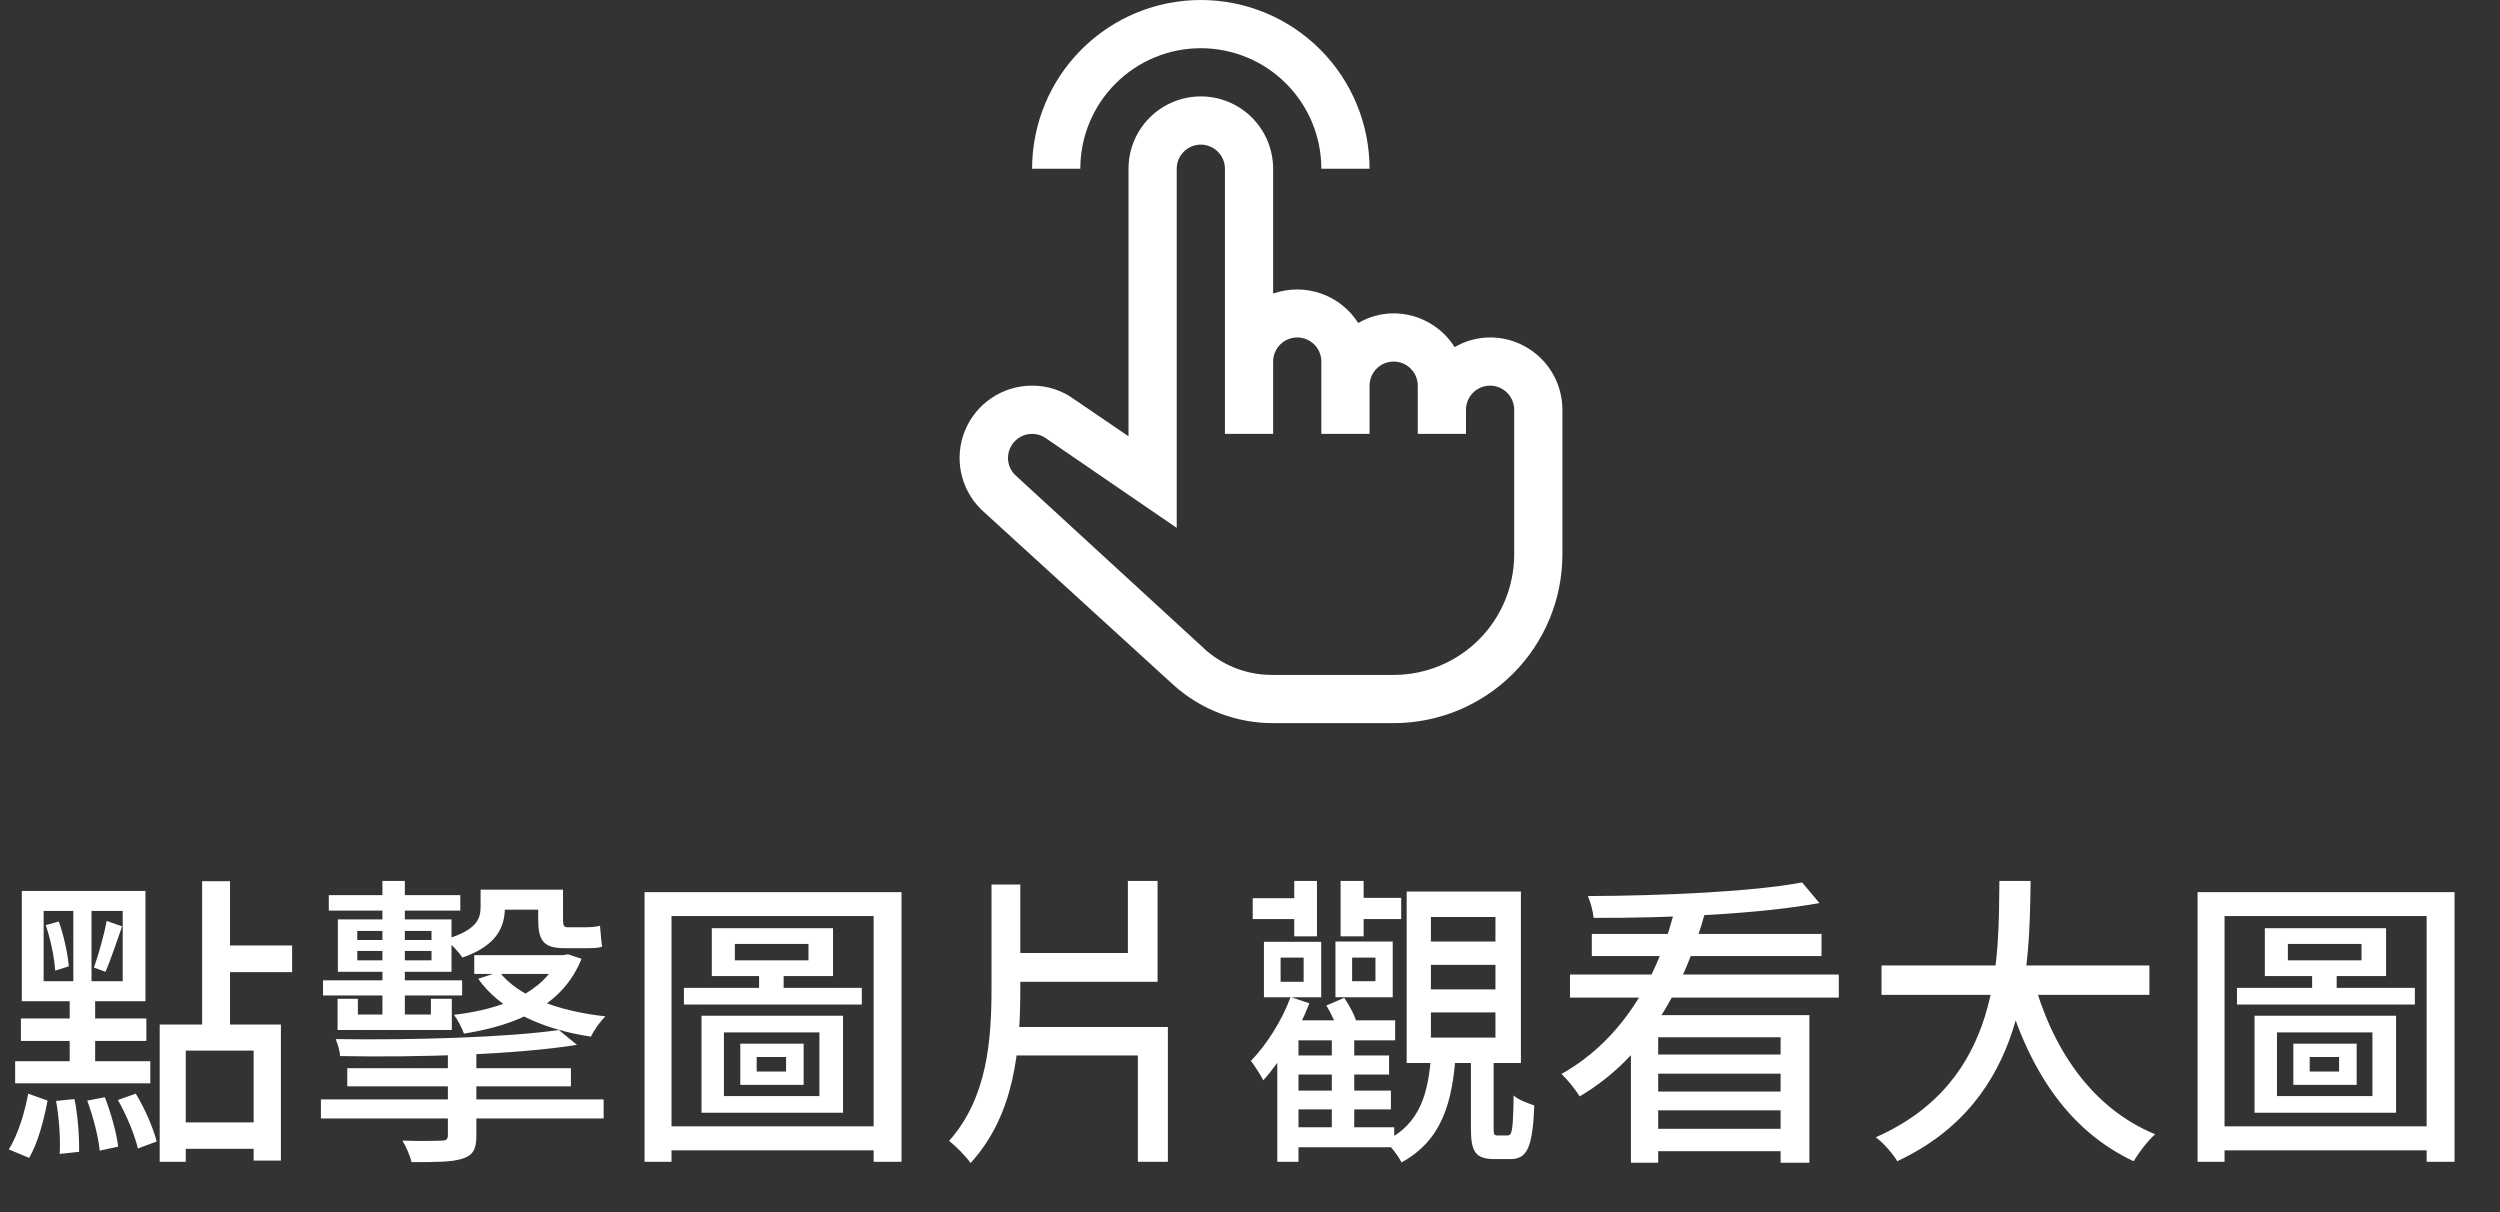 <svg width="99" height="48" viewBox="0 0 99 48" fill="none" xmlns="http://www.w3.org/2000/svg">
<rect x="0" y="0" width="99" height="48" fill="#333333" stroke="none"/>
<path d="M54.234 6.682H52.325C52.325 5.416 51.822 4.202 50.927 3.307C50.032 2.412 48.818 1.909 47.553 1.909C46.287 1.909 45.073 2.412 44.178 3.307C43.283 4.202 42.78 5.416 42.78 6.682H40.871C40.871 4.91 41.575 3.21 42.828 1.957C44.081 0.704 45.78 0 47.553 0C49.325 0 51.024 0.704 52.277 1.957C53.53 3.21 54.234 4.91 54.234 6.682Z" fill="white"/>
<path d="M59.007 13.363C58.514 13.365 58.03 13.497 57.604 13.745C57.347 13.337 56.99 13.001 56.568 12.767C56.146 12.533 55.672 12.41 55.189 12.409C54.696 12.411 54.212 12.542 53.786 12.791C53.438 12.244 52.916 11.832 52.304 11.62C51.692 11.409 51.027 11.411 50.416 11.626V6.682C50.416 5.922 50.114 5.194 49.577 4.657C49.04 4.12 48.312 3.818 47.553 3.818C46.793 3.818 46.065 4.12 45.528 4.657C44.991 5.194 44.689 5.922 44.689 6.682V17.277L42.56 15.826C42.072 15.463 41.479 15.268 40.871 15.272C40.303 15.271 39.747 15.439 39.275 15.754C38.802 16.069 38.434 16.517 38.217 17.042C38 17.567 37.944 18.145 38.056 18.702C38.169 19.258 38.444 19.769 38.847 20.169L46.483 27.137C47.565 28.105 48.965 28.639 50.416 28.636H55.189C56.961 28.636 58.661 27.932 59.914 26.679C61.167 25.426 61.871 23.726 61.871 21.954V16.227C61.871 15.467 61.569 14.739 61.032 14.202C60.495 13.665 59.767 13.363 59.007 13.363ZM59.962 21.954C59.962 23.22 59.459 24.434 58.564 25.329C57.669 26.224 56.455 26.727 55.189 26.727H50.416C49.451 26.739 48.515 26.399 47.782 25.773L40.193 18.804C40.017 18.627 39.917 18.387 39.916 18.136C39.916 17.959 39.965 17.785 40.059 17.634C40.152 17.483 40.285 17.362 40.444 17.282C40.602 17.203 40.78 17.169 40.956 17.185C41.133 17.201 41.302 17.266 41.443 17.372L46.598 20.904V6.682C46.598 6.428 46.699 6.186 46.878 6.007C47.057 5.828 47.299 5.727 47.553 5.727C47.806 5.727 48.048 5.828 48.227 6.007C48.407 6.186 48.507 6.428 48.507 6.682V17.181H50.416V14.318C50.416 14.065 50.517 13.822 50.696 13.643C50.875 13.464 51.118 13.363 51.371 13.363C51.624 13.363 51.867 13.464 52.046 13.643C52.225 13.822 52.325 14.065 52.325 14.318V17.181H54.234V15.272C54.234 15.019 54.335 14.777 54.514 14.598C54.693 14.418 54.936 14.318 55.189 14.318C55.442 14.318 55.685 14.418 55.864 14.598C56.043 14.777 56.144 15.019 56.144 15.272V17.181H58.053V16.227C58.053 15.974 58.153 15.731 58.332 15.552C58.511 15.373 58.754 15.272 59.007 15.272C59.26 15.272 59.503 15.373 59.682 15.552C59.861 15.731 59.962 15.974 59.962 16.227V21.954Z" fill="white"/>
<path d="M6.324 40.572H11.124V45.96H10.044V41.604H7.356V46.008H6.324V40.572ZM8.004 34.896H9.108V40.872H8.004V34.896ZM8.652 37.44H11.568V38.496H8.652V37.44ZM6.864 44.448H10.548V45.492H6.864V44.448ZM1.728 36.072V38.856H4.86V36.072H1.728ZM0.864 35.28H5.76V39.648H0.864V35.28ZM1.812 36.636L2.328 36.492C2.532 37.056 2.688 37.8 2.724 38.268L2.184 38.436C2.16 37.944 2.004 37.2 1.812 36.636ZM2.22 43.596L2.952 43.524C3.084 44.184 3.144 45.048 3.132 45.612L2.364 45.696C2.4 45.132 2.34 44.256 2.22 43.596ZM3.456 43.584L4.152 43.452C4.392 44.064 4.62 44.88 4.68 45.408L3.948 45.564C3.9 45.024 3.684 44.208 3.456 43.584ZM4.668 43.56L5.376 43.308C5.736 43.896 6.072 44.676 6.204 45.204L5.46 45.48C5.34 44.964 5.016 44.16 4.668 43.56ZM1.116 43.308L1.884 43.584C1.74 44.34 1.5 45.276 1.152 45.852L0.348 45.516C0.708 44.952 0.984 44.04 1.116 43.308ZM4.224 36.468L4.836 36.684C4.62 37.284 4.38 38.028 4.176 38.484L3.72 38.316C3.9 37.812 4.128 36.996 4.224 36.468ZM0.828 40.332H5.796V41.22H0.828V40.332ZM2.904 35.676H3.624V39.276H3.768V42.396H2.76V39.276H2.904V35.676ZM0.6 42.024H5.952V42.9H0.6V42.024ZM21.312 35.232H22.296V36.384C22.296 36.636 22.32 36.72 22.476 36.72C22.596 36.72 23.04 36.72 23.16 36.72C23.328 36.72 23.604 36.708 23.76 36.66C23.784 36.912 23.808 37.26 23.844 37.488C23.688 37.548 23.424 37.548 23.196 37.548C23.016 37.548 22.524 37.548 22.356 37.548C21.492 37.548 21.312 37.224 21.312 36.372V35.232ZM13.752 42.3H22.608V43.02H13.752V42.3ZM12.708 43.536H23.904V44.292H12.708V43.536ZM17.736 41.244H18.864V44.976C18.864 45.528 18.72 45.756 18.3 45.888C17.88 46.02 17.256 46.02 16.296 46.02C16.236 45.756 16.08 45.408 15.936 45.168C16.584 45.192 17.292 45.18 17.484 45.168C17.664 45.168 17.736 45.12 17.736 44.952V41.244ZM22.128 40.788L22.848 41.376C20.448 41.76 16.608 41.88 13.464 41.82C13.464 41.628 13.368 41.328 13.296 41.148C16.368 41.196 20.16 41.076 22.128 40.788ZM13.02 35.448H18.228V36.06H13.02V35.448ZM12.792 38.82H18.3V39.42H12.792V38.82ZM14.148 37.656V38.028H17.088V37.656H14.148ZM14.148 36.864V37.224H17.088V36.864H14.148ZM13.38 36.408H17.88V38.484H13.38V36.408ZM15.144 34.884H16.032V40.5H15.144V34.884ZM18.78 37.824H22.38V38.568H18.78V37.824ZM19.632 35.232H21.84V36.024H19.632V35.232ZM22.116 37.824H22.308L22.488 37.788L23.028 37.968C22.296 39.804 20.532 40.584 18.372 40.932C18.3 40.716 18.12 40.368 17.976 40.188C19.896 39.96 21.54 39.3 22.116 37.932V37.824ZM19.776 38.484C20.496 39.444 22.104 40.044 23.976 40.248C23.772 40.44 23.52 40.8 23.4 41.052C21.42 40.752 19.8 39.984 18.936 38.76L19.776 38.484ZM19.032 35.232H19.992V35.952C19.992 36.708 19.668 37.452 18.312 37.92C18.18 37.716 17.832 37.344 17.64 37.2C18.852 36.84 19.032 36.408 19.032 35.916V35.232ZM13.368 39.552H14.172V40.176H17.064V39.552H17.892V40.788H13.368V39.552ZM29.1 37.38V38.028H32.016V37.38H29.1ZM28.188 36.756H32.988V38.652H28.188V36.756ZM28.668 40.884V43.404H32.448V40.884H28.668ZM27.78 40.224H33.384V44.064H27.78V40.224ZM29.964 41.856V42.432H31.128V41.856H29.964ZM29.316 41.328H31.824V42.96H29.316V41.328ZM27.084 39.12H34.128V39.78H27.084V39.12ZM30.06 38.244H31.032V39.42H30.06V38.244ZM25.524 35.328H35.7V46.008H34.596V36.276H26.592V46.008H25.524V35.328ZM26.196 44.604H35.16V45.552H26.196V44.604ZM39.636 37.74H45.84V38.88H39.636V37.74ZM44.664 34.884H45.84V38.424H44.664V34.884ZM39.264 35.028H40.404V39.108C40.404 41.556 40.2 44.112 38.436 46.056C38.244 45.78 37.836 45.372 37.584 45.18C39.096 43.476 39.264 41.22 39.264 39.108V35.028ZM39.6 40.668H46.248V46.008H45.06V41.796H39.6V40.668ZM51.264 41.796H55.008V42.552H51.264V41.796ZM51.264 43.188H55.08V43.932H51.264V43.188ZM51.096 44.64H55.212V45.432H51.096V44.64ZM52.74 40.932H53.628V44.844H52.74V40.932ZM50.712 37.92V38.88H51.624V37.92H50.712ZM50.052 37.296H52.32V39.492H50.052V37.296ZM53.544 37.92V38.856H54.468V37.92H53.544ZM52.884 37.284H55.152V39.492H52.884V37.284ZM51.42 40.404H55.248V41.196H51.42V46.008H50.58V41.328L51.336 40.404H51.42ZM51.108 39.48L51.852 39.732C51.42 40.848 50.712 42.024 50.028 42.78C49.944 42.612 49.68 42.192 49.536 42.012C50.16 41.364 50.76 40.428 51.108 39.48ZM52.524 39.816L53.232 39.516C53.448 39.828 53.676 40.26 53.736 40.548L52.992 40.896C52.932 40.596 52.728 40.152 52.524 39.816ZM49.608 35.568H51.672V36.396H49.608V35.568ZM51.252 34.884H52.152V37.08H51.252V34.884ZM53.088 34.884H54V37.08H53.088V34.884ZM53.484 35.556H55.488V36.396H53.484V35.556ZM56.664 38.208V39.18H59.22V38.208H56.664ZM56.664 40.092V41.088H59.22V40.092H56.664ZM56.664 36.312V37.284H59.22V36.312H56.664ZM55.704 35.304H60.228V42.096H55.704V35.304ZM58.248 41.7H59.148V44.664C59.148 44.928 59.16 44.964 59.316 44.964C59.388 44.964 59.616 44.964 59.688 44.964C59.88 44.964 59.916 44.82 59.94 43.38C60.108 43.548 60.516 43.692 60.756 43.776C60.696 45.48 60.456 45.9 59.808 45.9C59.652 45.9 59.34 45.9 59.184 45.9C58.416 45.9 58.248 45.6 58.248 44.676V41.7ZM56.676 41.724H57.648C57.516 43.632 57.12 45.144 55.5 46.032C55.368 45.768 55.068 45.372 54.84 45.192C56.268 44.496 56.568 43.26 56.676 41.724ZM64.584 40.2H71.652V46.044H70.512V41.076H65.664V46.044H64.584V40.2ZM62.172 38.592H72.816V39.504H62.172V38.592ZM63.036 36.984H72.132V37.86H63.036V36.984ZM65.316 41.76H70.98V42.516H65.316V41.76ZM65.316 43.224H70.98V43.968H65.316V43.224ZM65.196 44.7H70.992V45.588H65.196V44.7ZM71.364 34.944L72.048 35.76C69.72 36.192 66.084 36.36 63.108 36.348C63.084 36.096 62.988 35.724 62.88 35.484C65.82 35.472 69.396 35.316 71.364 34.944ZM66.36 35.844L67.536 36.084C66.732 39.024 65.268 41.82 62.556 43.416C62.4 43.164 62.064 42.744 61.836 42.528C64.38 41.1 65.748 38.472 66.36 35.844ZM74.508 38.232H85.116V39.396H74.508V38.232ZM80.496 38.7C81.252 41.532 82.836 43.884 85.344 44.916C85.056 45.168 84.684 45.66 84.492 45.984C81.828 44.736 80.256 42.228 79.356 38.964L80.496 38.7ZM79.176 34.884H80.412C80.364 38.256 80.34 43.548 75.132 45.984C74.952 45.684 74.604 45.276 74.28 45.036C79.296 42.828 79.14 37.92 79.176 34.884ZM90.6 37.38V38.028H93.516V37.38H90.6ZM89.688 36.756H94.488V38.652H89.688V36.756ZM90.168 40.884V43.404H93.948V40.884H90.168ZM89.28 40.224H94.884V44.064H89.28V40.224ZM91.464 41.856V42.432H92.628V41.856H91.464ZM90.816 41.328H93.324V42.96H90.816V41.328ZM88.584 39.12H95.628V39.78H88.584V39.12ZM91.56 38.244H92.532V39.42H91.56V38.244ZM87.024 35.328H97.2V46.008H96.096V36.276H88.092V46.008H87.024V35.328ZM87.696 44.604H96.66V45.552H87.696V44.604Z" fill="white"/>
</svg>
